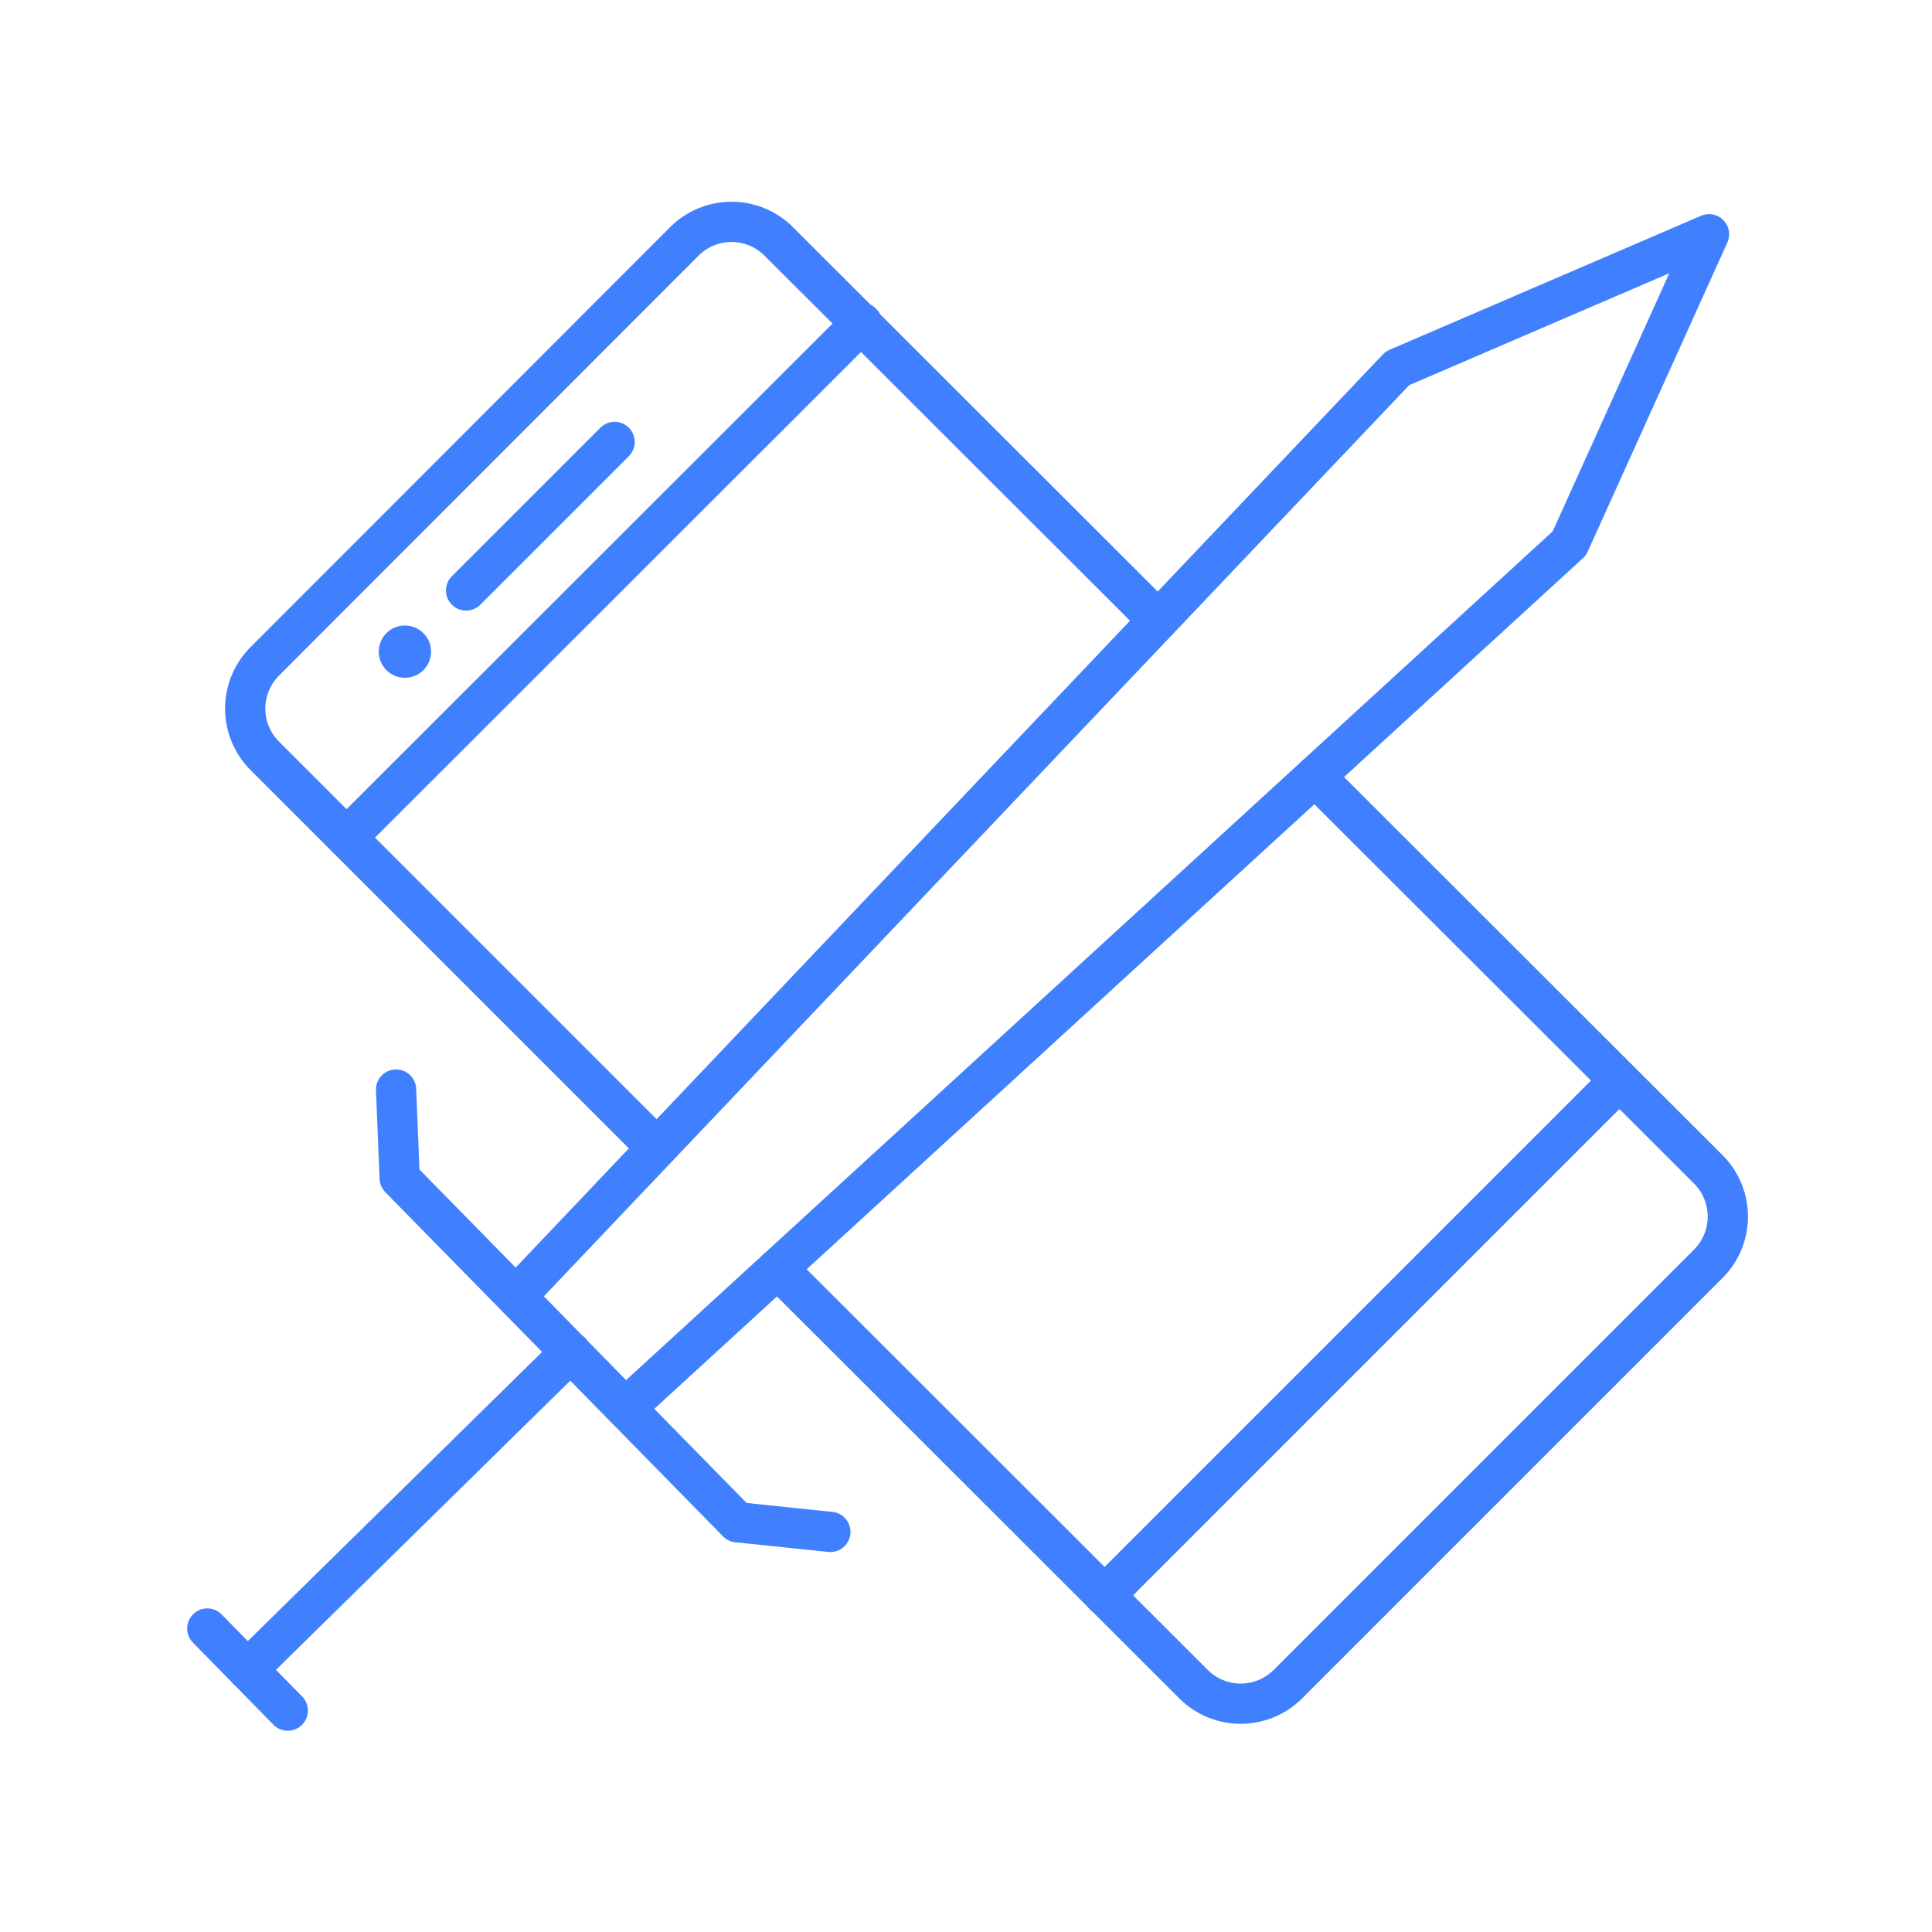 <svg xmlns="http://www.w3.org/2000/svg" viewBox="0 0 48 48"><defs><style>.a{fill:none;stroke:#4080ff;stroke-linecap:round;stroke-linejoin:round;}.b{fill:#4080ff;}</style></defs><path class="a" d="M16.32,28.52,6.58,18.78a1.66,1.66,0,0,1,0-2.35L17,6a1.66,1.66,0,0,1,2.35,0l9.42,9.41"/><path class="a" d="M32.67,19.29l9.77,9.76a1.66,1.66,0,0,1,0,2.35L32,41.84a1.66,1.66,0,0,1-2.35,0L19.32,31.52"/><line class="a" x1="8.61" y1="20.81" x2="21.41" y2="8.02"/><line class="a" x1="27.44" y1="39.64" x2="40.23" y2="26.85"/><line class="a" x1="11.58" y1="14.67" x2="15.27" y2="10.98"/><circle class="b" cx="10.06" cy="16.19" r="0.65"/><polyline class="a" points="9.84 27.07 9.93 29.27 18.32 37.82 20.63 38.06"/><line class="a" x1="14.18" y1="33.59" x2="6.15" y2="41.48"/><line class="a" x1="5.15" y1="40.46" x2="7.15" y2="42.5"/><polyline class="a" points="12.82 32.21 34.72 9.15 42.46 5.82 38.99 13.5 15.54 34.98"/></svg>